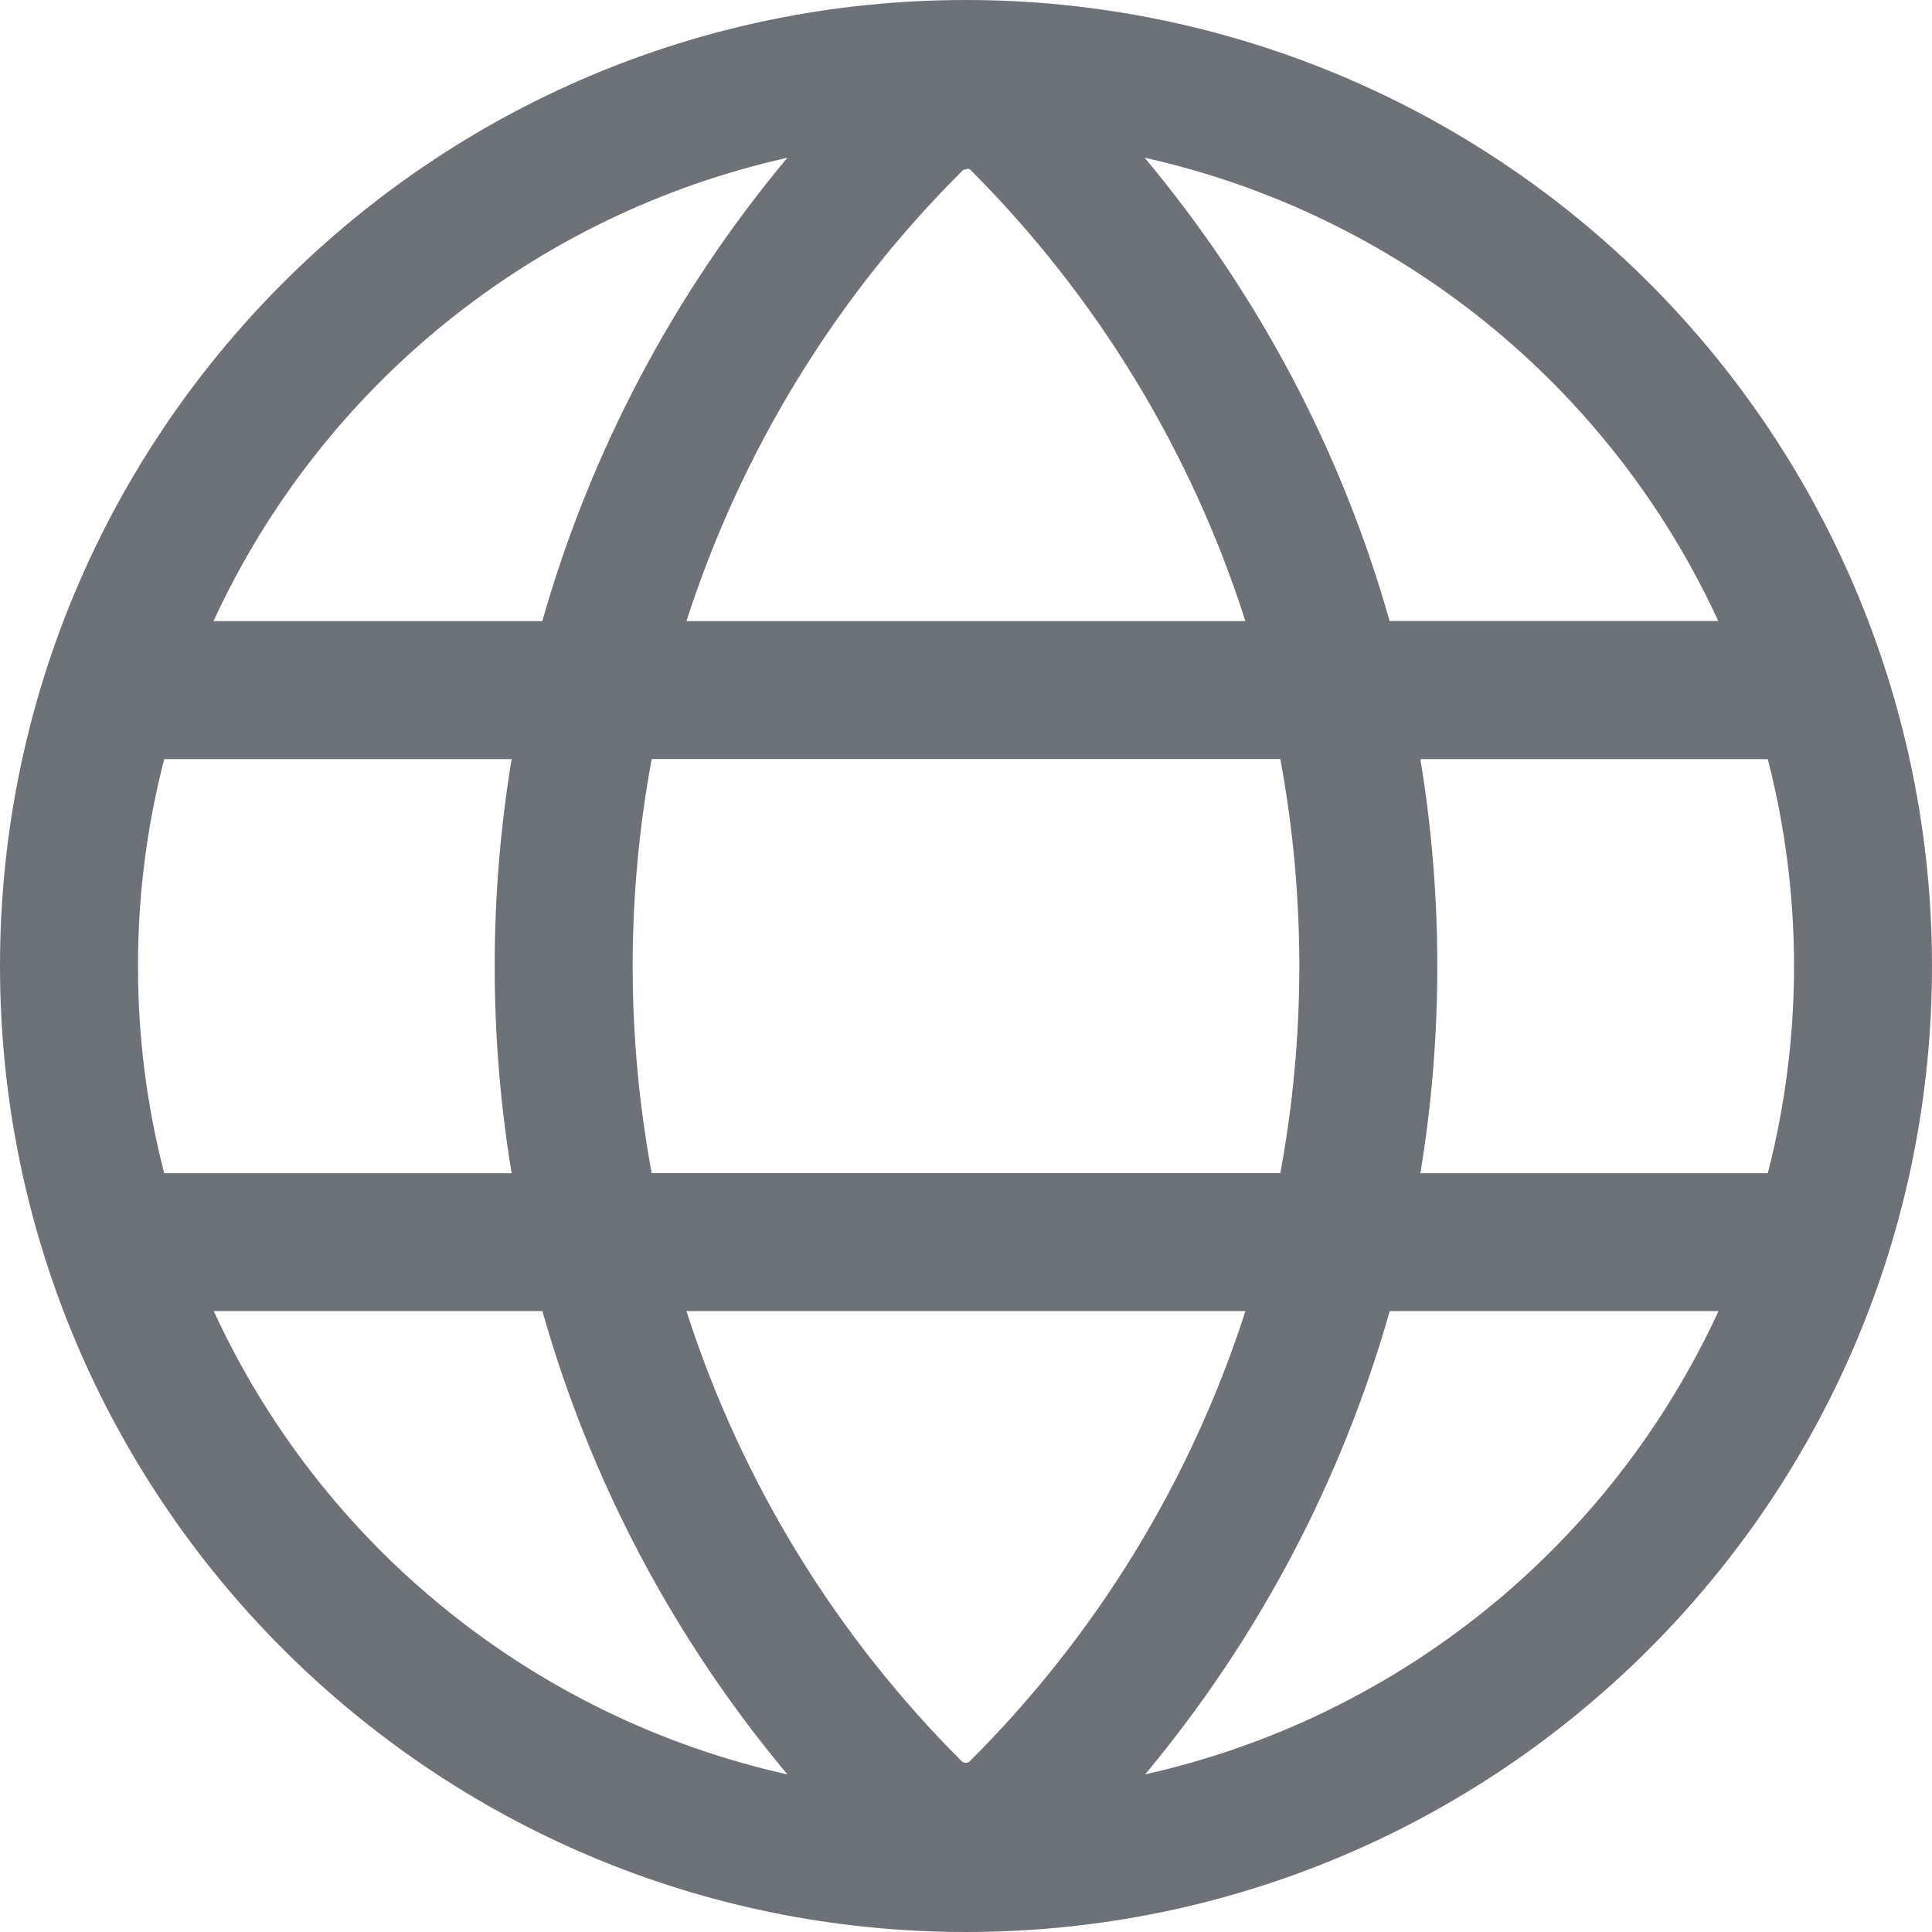 <svg height="16" viewBox="0 0 16 16" width="16" xmlns="http://www.w3.org/2000/svg"><path d="m175 11c-4.418 0-8 3.582-8 8s3.582 8 8 8 8-3.582 8-8c0-2.122-.843-4.157-2.343-5.657-1.5-1.5-3.535-2.343-5.657-2.343zm6.231 5.143h-2.723c-.398-1.408-1.09-2.715-2.029-3.837 2.096.468 3.853 1.887 4.751 3.837zm-6.263 9.446c-1.048-1.044-1.831-2.323-2.283-3.731h4.629c-.453 1.408-1.237 2.688-2.286 3.731-.018.013-.042.013-.06 0zm-2.571-4.874c-.21-1.133-.21-2.295 0-3.429h5.206c.21 1.133.21 2.295 0 3.429zm-4.254-1.714c-.001-.578.072-1.154.217-1.714h2.877c-.187 1.135-.187 2.293 0 3.429h-2.877c-.145-.56-.218-1.136-.217-1.714zm6.857-6.6c.01-.004.021-.004.031 0 1.049 1.047 1.832 2.331 2.283 3.743h-4.629c.453-1.408 1.237-2.688 2.286-3.731.008-.007.018-.011.029-.011zm3.763 4.886h2.877c.29 1.125.29 2.304 0 3.429h-2.877c.187-1.135.187-2.293 0-3.429zm-5.243-4.98c-.938 1.123-1.629 2.43-2.029 3.837h-2.723c.899-1.95 2.656-3.369 4.751-3.837zm-4.751 9.551h2.723c.398 1.408 1.09 2.715 2.029 3.837-2.096-.468-3.853-1.887-4.751-3.837zm7.714 3.837c.937-1.123 1.627-2.43 2.026-3.837h2.723c-.899 1.95-2.656 3.369-4.751 3.837z" fill="#6d7278" transform="translate(-167 -11)"/></svg>